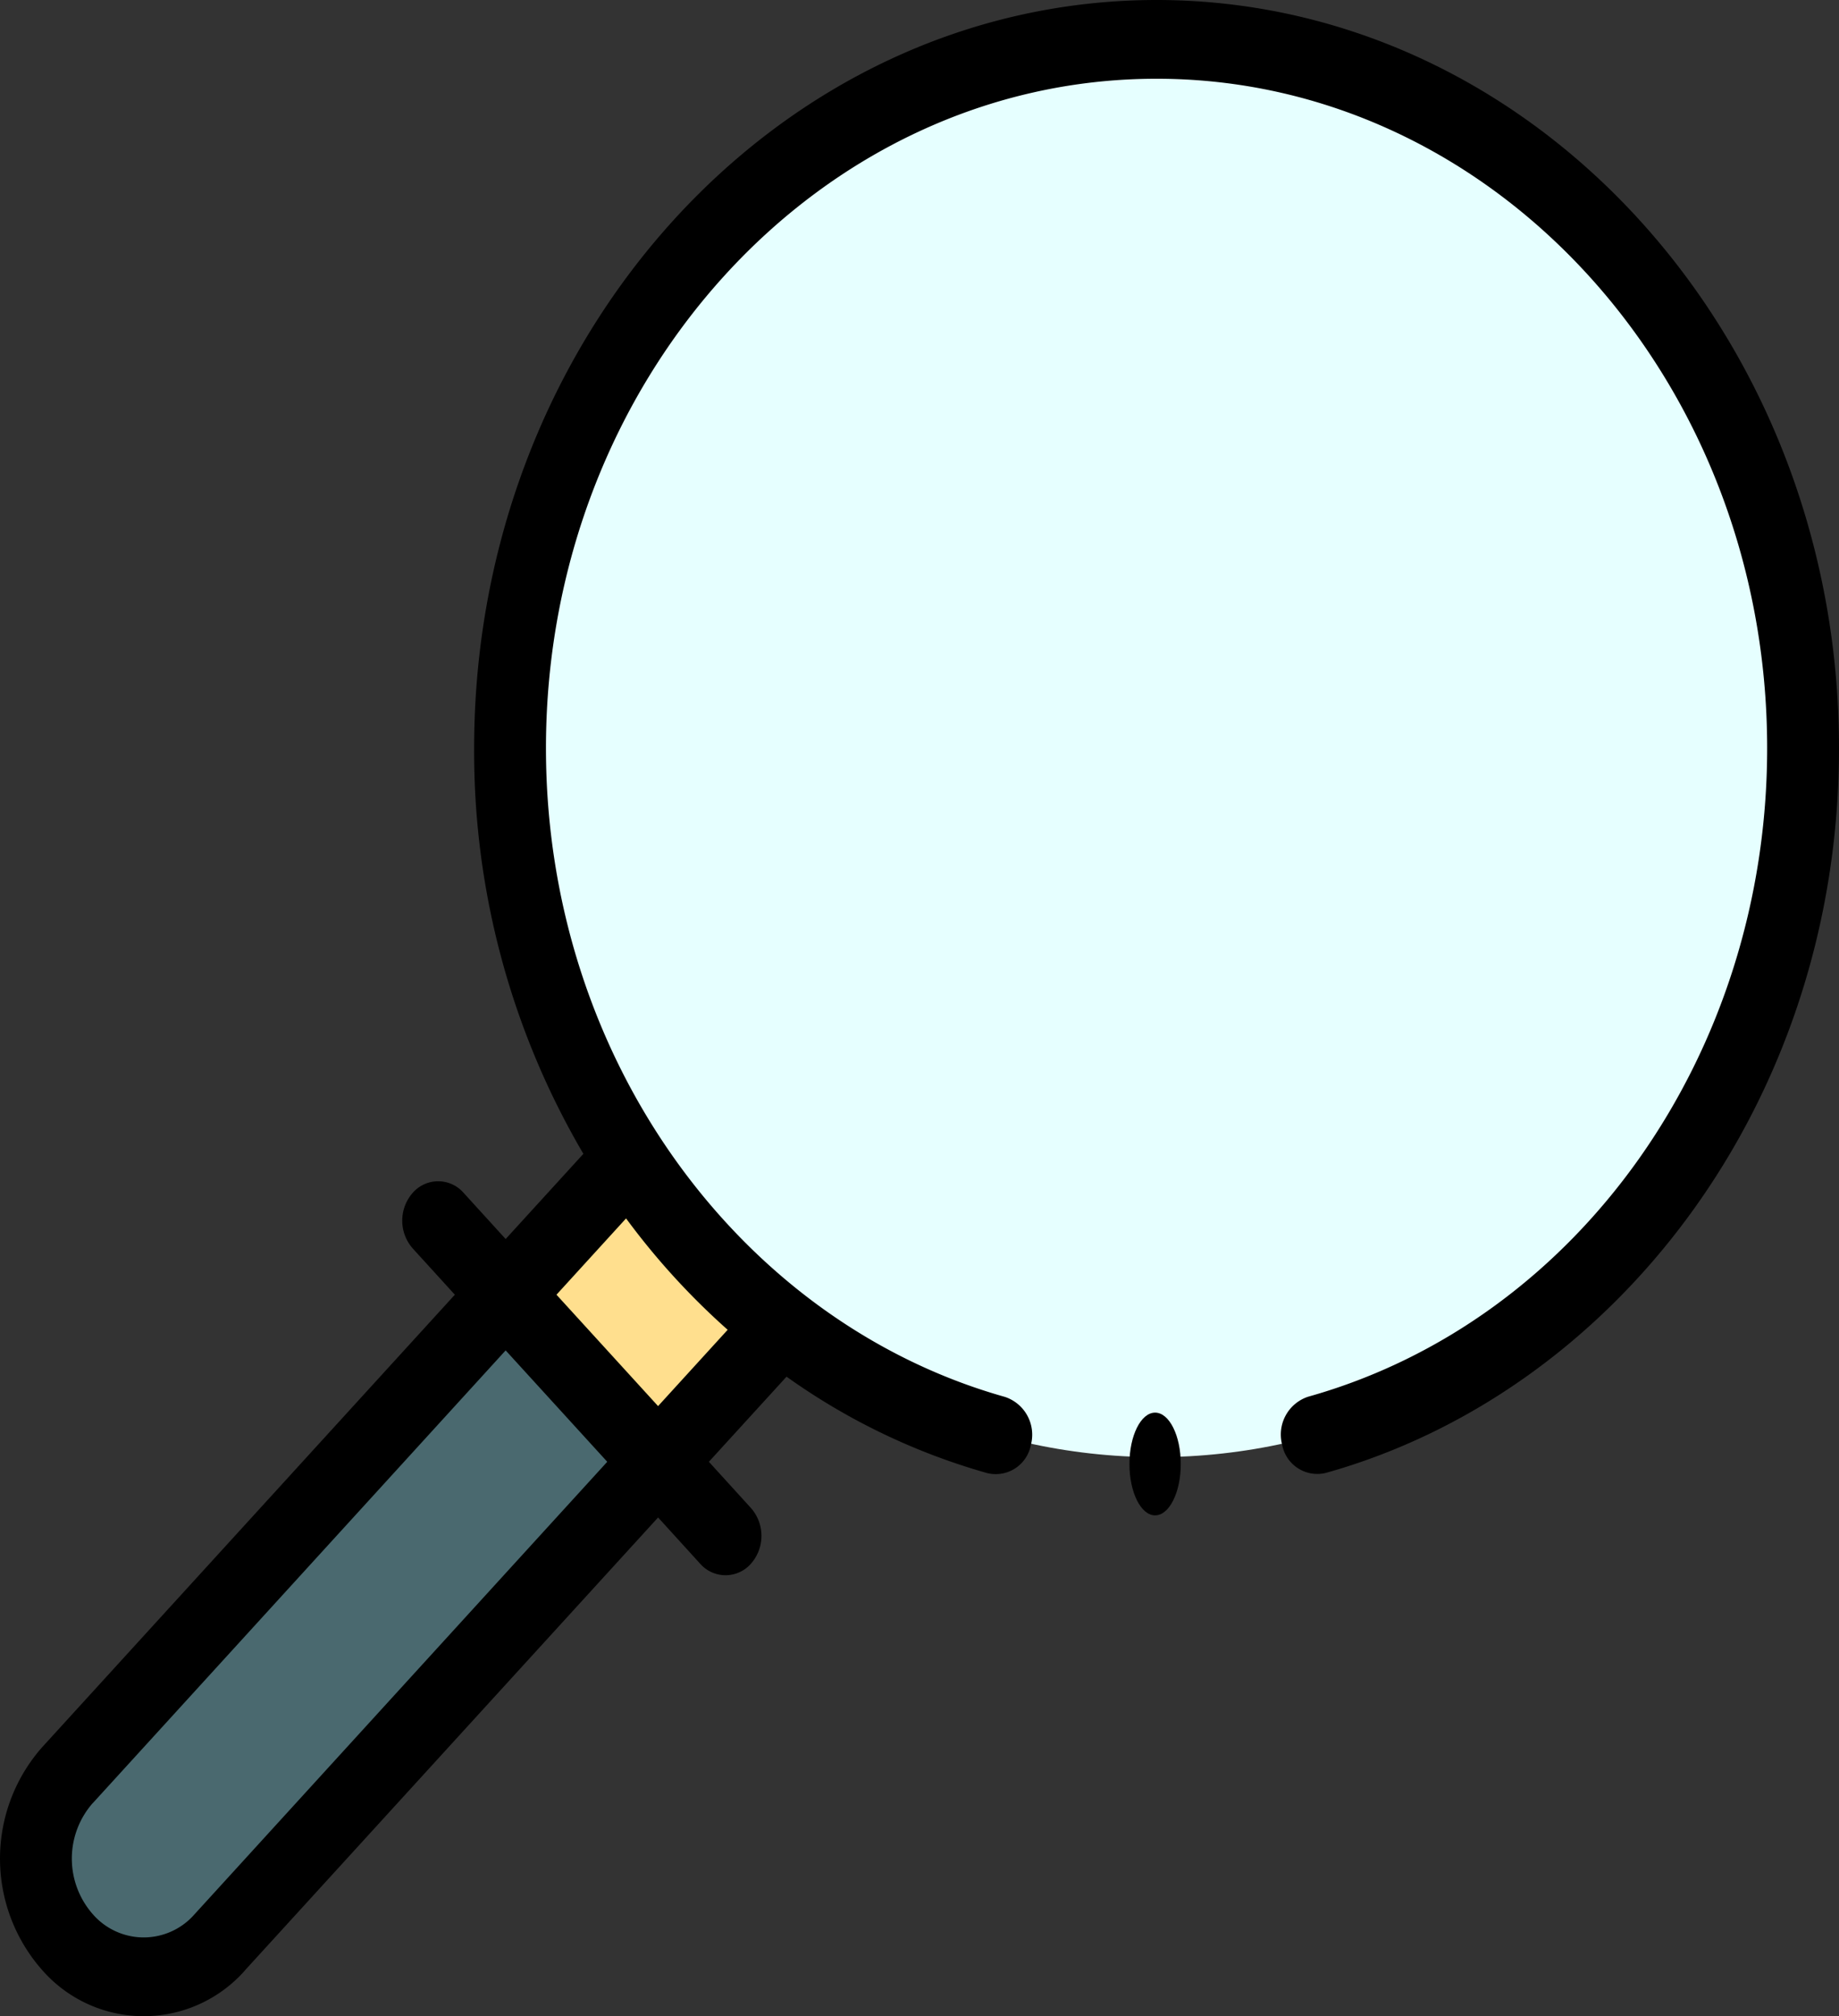 <svg xmlns="http://www.w3.org/2000/svg" width="71.643" height="78.5" viewBox="0 0 71.643 78.5"><rect x="0" y="0" width="71.643" height="78.5" fill="#333333" stroke="none"/><defs><style>.a{fill:#e6ffff;}.b{fill:#ffdf8e;}.c{fill:#4a696f;}</style></defs><path class="a" d="M167.2,10c13.888,0,25.187,12.38,25.187,27.6s-11.3,27.6-25.187,27.6c-13.949,0-25.187-12.448-25.187-27.6C142.009,22.38,153.308,10,167.2,10Z" transform="translate(-122.138 -8.467)"/><path class="b" d="M151.569,300.745l-4.833,5.3-5.937-6.505,4.833-5.3A26.738,26.738,0,0,0,151.569,300.745Z" transform="translate(-121.098 -249.128)"/><path class="c" d="M34.247,335.3,17.176,354a3.943,3.943,0,0,1-5.937,0,4.916,4.916,0,0,1,0-6.505l17.071-18.7Z" transform="translate(-8.609 -278.381)"/><path d="M9.557,76.7,25.639,59.082l1.638,1.8a1.315,1.315,0,0,0,1.979,0,1.639,1.639,0,0,0,0-2.168l-1.639-1.8L30.643,53.6a25.258,25.258,0,0,0,7.819,3.755,1.394,1.394,0,0,0,1.7-1.1,1.55,1.55,0,0,0-1.008-1.866C28.882,51.5,21.27,41.268,21.27,29.13c0-14.372,10.671-26.064,23.787-26.064S68.845,14.759,68.845,29.13c0,11.912-7.355,22.3-17.887,25.252a1.55,1.55,0,0,0-1.008,1.866,1.394,1.394,0,0,0,1.7,1.1C62.9,54.2,71.644,42.96,71.644,29.13,71.644,13.068,59.717,0,45.058,0S18.472,13.068,18.472,29.13a30.93,30.93,0,0,0,4.256,15.794L19.7,48.241l-1.64-1.8a1.315,1.315,0,0,0-1.979,0,1.639,1.639,0,0,0,0,2.168l1.64,1.8L1.642,68.028a6.551,6.551,0,0,0,0,8.673,5.255,5.255,0,0,0,7.916,0ZM24.391,47.438a28.084,28.084,0,0,0,3.958,4.337l-2.711,2.971-3.958-4.337ZM3.62,70.2,19.7,52.577l3.958,4.337L7.578,74.533a2.627,2.627,0,0,1-3.958,0,3.275,3.275,0,0,1,0-4.337Z" transform="translate(-0.001)"/><ellipse cx="1" cy="2" rx="1" ry="2" transform="translate(44 55)"/></svg>